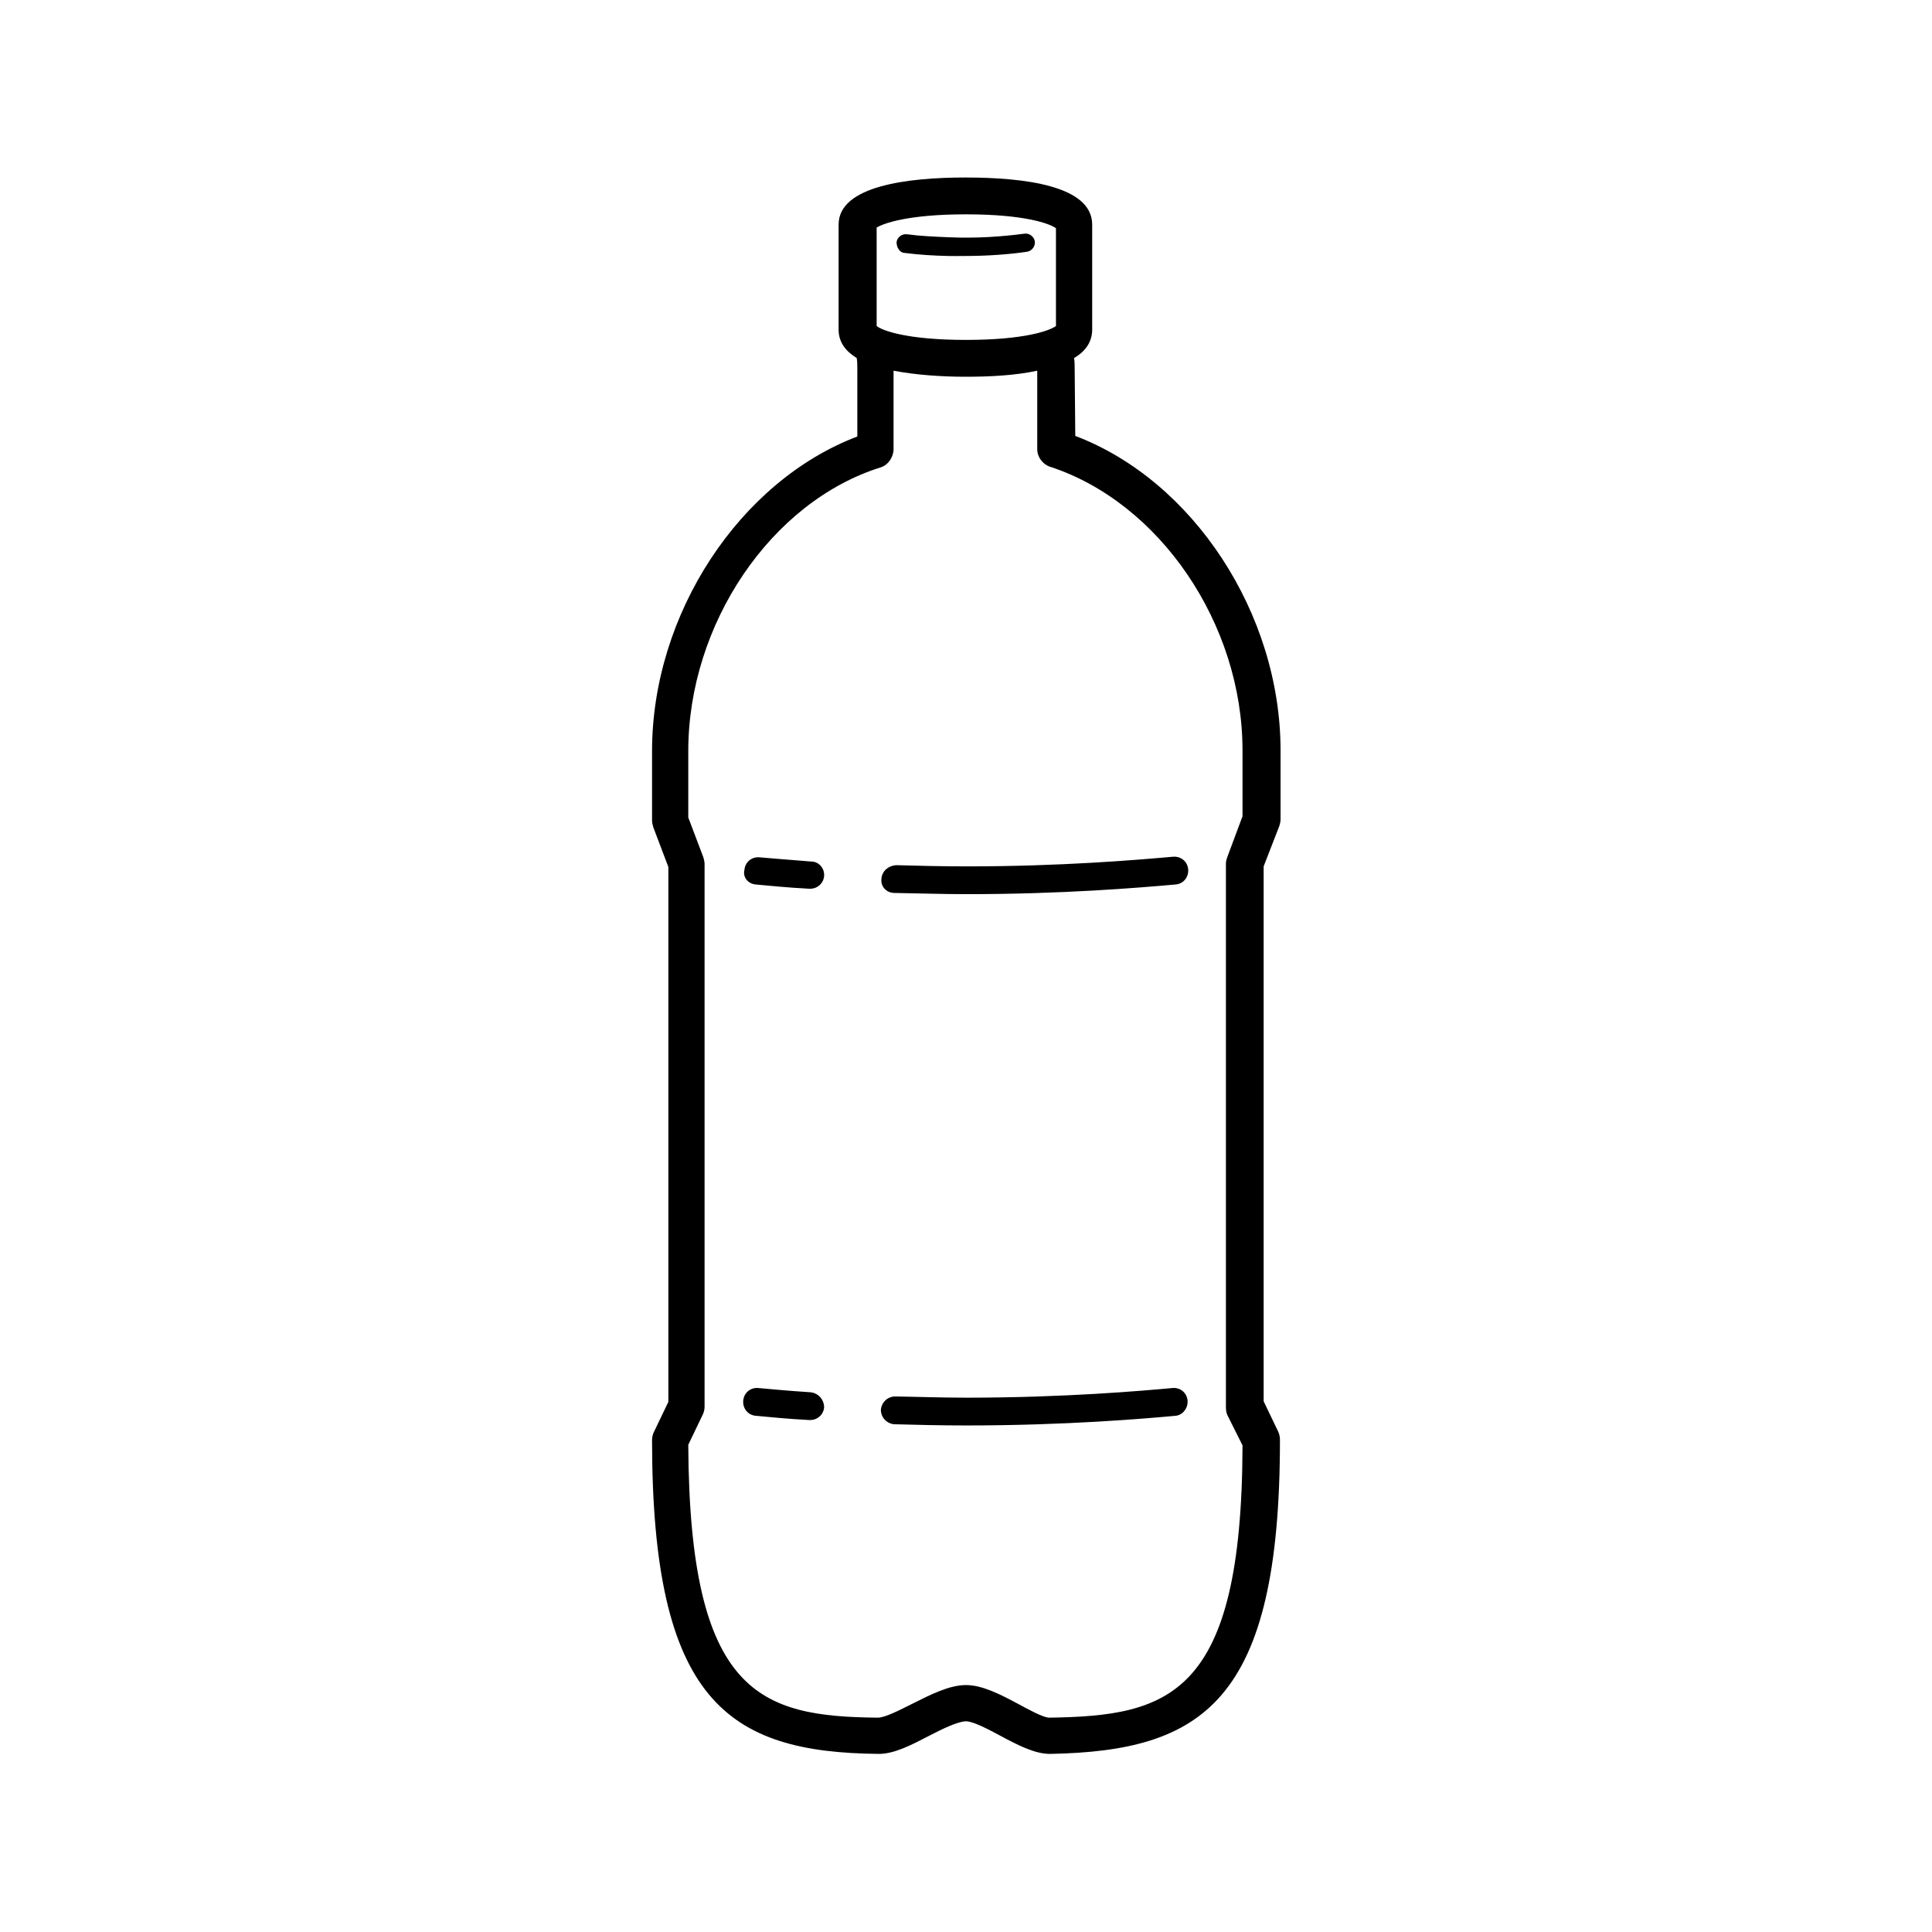 <svg xmlns="http://www.w3.org/2000/svg" viewBox="0 0 32 32"><path d="M17.8 6.11c0-.06 0-.12-.01-.18.19-.11.3-.27.3-.47V3.72c0-.65-1.14-.78-2.1-.78s-2.1.14-2.1.78v1.74c0 .21.12.36.3.47.01.06.01.12.01.18v1.12c-1.95.74-3.4 2.94-3.4 5.21v1.15c0 .04.01.07.02.11l.25.66v8.86l-.24.5c-.02.04-.03.09-.03.13 0 4.33 1.26 5.175 3.75 5.2.26.003.55-.15.84-.3.21-.11.48-.24.61-.24.12 0 .38.138.57.24.292.157.57.3.82.3h.01c2.52-.05 3.8-.86 3.8-5.2 0-.05-.01-.1-.03-.14l-.24-.5v-8.86l.26-.67c.01-.03.02-.07.02-.11v-1.14c0-2.27-1.45-4.47-3.4-5.21l-.01-1.11zM16 3.55c.96 0 1.38.15 1.49.23V5.4c-.11.08-.53.23-1.49.23s-1.38-.15-1.48-.23V3.77c.11-.07.52-.22 1.48-.22zm1.38 24.9c-.1 0-.34-.133-.52-.23-.288-.154-.59-.31-.86-.31-.28 0-.59.16-.89.31-.2.1-.45.23-.57.23-1.94-.02-3.12-.37-3.14-4.52l.24-.5c.02-.04.03-.09.03-.13v-8.99c0-.04-.01-.07-.02-.11l-.25-.66v-1.1c0-2.1 1.367-4.13 3.19-4.7.13-.04.22-.19.21-.33V6.14c.37.07.79.1 1.19.1s.82-.02 1.19-.1v1.3c0 .13.09.25.21.29 1.816.592 3.19 2.6 3.19 4.7v1.09l-.25.67c-.01.03-.025.07-.025.11v9c0 .05.005.1.025.14l.25.5c-.01 4.16-1.22 4.48-3.2 4.51zM14.99 4.19c.23.03.48.045.72.05.09.002.17 0 .26 0 .38 0 .74-.026 1.04-.07.08-.012.14-.09.13-.17s-.09-.14-.17-.13c-.36.048-.79.08-1.25.06-.24-.01-.48-.02-.7-.05-.08-.01-.16.05-.17.13 0 .1.06.18.14.18zm-.18 10.6c.37.005.78.02 1.2.02 1.59 0 2.85-.106 3.46-.16.13-.01.22-.12.21-.25s-.12-.22-.25-.21c-.6.053-1.85.16-3.41.16-.42 0-.81-.01-1.18-.02-.13.01-.23.1-.24.22-.02.13.08.238.21.24zm-2.29-.14c.2.018.5.05.88.07h.02c.12 0 .22-.09.23-.21.01-.13-.09-.24-.21-.24-.37-.03-.67-.053-.86-.07-.13-.012-.24.08-.25.21-.03.12.06.23.19.24zm7.15 8.55c-.01-.13-.12-.222-.25-.21-.48.044-1.78.16-3.41.16-.42 0-.81-.015-1.18-.02-.13-.002-.23.1-.24.22 0 .13.1.23.22.24.37.01.77.02 1.2.02 1.66 0 2.97-.115 3.46-.16.12-.01.21-.13.2-.25zm-6.25-.14c-.37-.024-.67-.053-.86-.07-.13-.012-.24.08-.25.21s.08.24.21.25c.2.018.5.05.88.07h.02c.12 0 .22-.09.23-.21 0-.13-.1-.24-.23-.25z"/></svg>